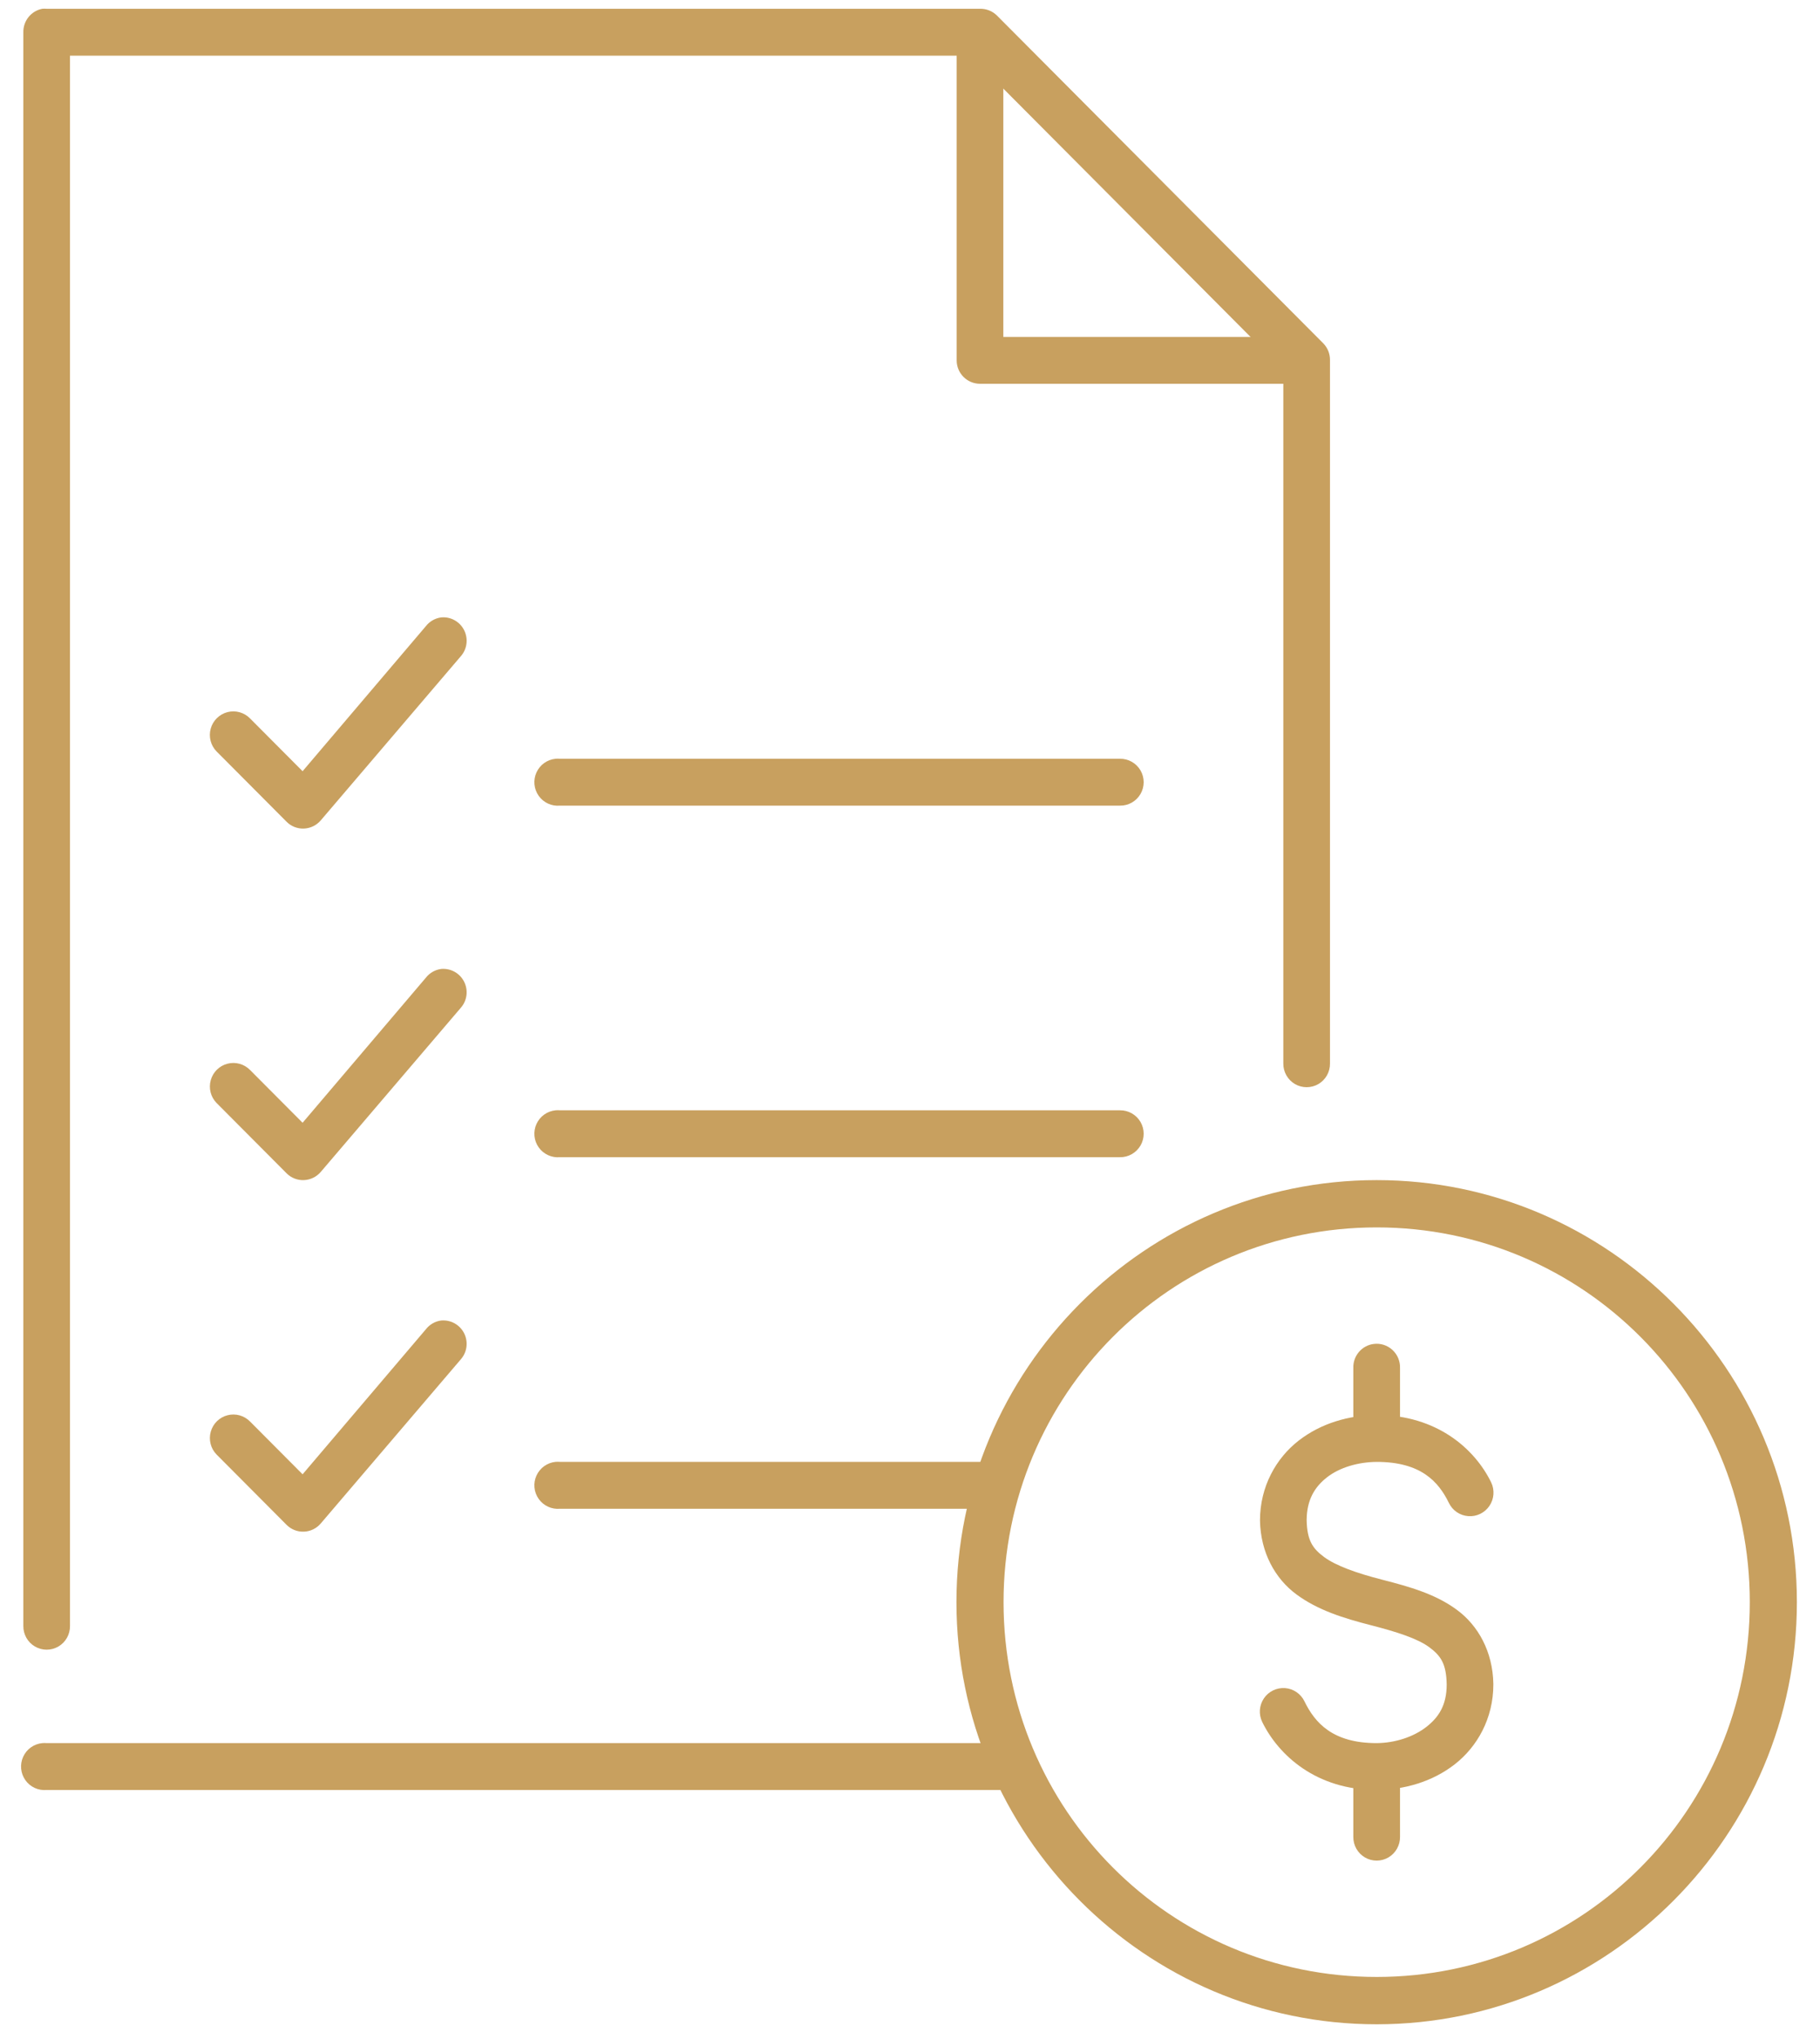 <?xml version="1.0" encoding="UTF-8"?>
<svg viewBox="0 0 50 56" version="1.1" xmlns="http://www.w3.org/2000/svg" xmlns:xlink="http://www.w3.org/1999/xlink">
    <!-- Generator: Sketch 50.2 (55047) - http://www.bohemiancoding.com/sketch -->
    <title>Group</title>
    <desc>Created with Sketch.</desc>
    <defs></defs>
    <g id="desktop" stroke="none" stroke-width="1" fill="none" fill-rule="evenodd">
        <g id="catalog-content-1280" transform="translate(-576, -3814)" fill="#C8A05F" fill-rule="nonzero">
            <g id="Group-4-Copy-9" transform="translate(555, 3790)">
                <g id="Group" transform="translate(21, 24)">
                    <path d="M1.162,0.241 C0.855,0.3 0.636,0.572 0.641,0.885 L0.641,44.655 C0.638,44.887 0.759,45.103 0.959,45.22 C1.159,45.337 1.406,45.337 1.605,45.22 C1.805,45.103 1.926,44.887 1.923,44.655 L1.923,1.529 L26.663,1.529 L35.256,10.158 L35.256,29.207 C35.253,29.439 35.375,29.655 35.574,29.772 C35.774,29.889 36.021,29.889 36.221,29.772 C36.42,29.655 36.542,29.439 36.538,29.207 L36.538,9.897 C36.542,9.724 36.477,9.558 36.358,9.434 L27.384,0.422 C27.261,0.303 27.095,0.237 26.923,0.241 L1.282,0.241 C1.242,0.238 1.202,0.238 1.162,0.241 Z M1.162,47.874 C0.933,47.895 0.733,48.038 0.637,48.248 C0.541,48.458 0.564,48.703 0.697,48.891 C0.83,49.08 1.053,49.182 1.282,49.161 L27.764,49.161 C27.996,49.164 28.211,49.042 28.327,48.842 C28.444,48.641 28.444,48.393 28.327,48.193 C28.211,47.992 27.996,47.87 27.764,47.874 L1.282,47.874 C1.242,47.87 1.202,47.87 1.162,47.874 Z" id="Shape"></path>
                    <path d="M26.843,0.865 C26.513,0.906 26.269,1.195 26.282,1.529 L26.282,9.897 C26.282,10.252 26.569,10.54 26.923,10.54 L35.256,10.54 C35.488,10.544 35.703,10.422 35.819,10.221 C35.936,10.021 35.936,9.773 35.819,9.572 C35.703,9.372 35.488,9.25 35.256,9.253 L27.564,9.253 L27.564,1.529 C27.571,1.34 27.496,1.157 27.357,1.029 C27.218,0.901 27.03,0.841 26.843,0.865 Z" id="Shape"></path>
                    <path d="M15.264,40.149 C15.035,40.171 14.835,40.314 14.739,40.524 C14.643,40.733 14.666,40.979 14.799,41.167 C14.933,41.356 15.156,41.458 15.385,41.437 L27.264,41.437 C27.495,41.44 27.71,41.318 27.826,41.118 C27.943,40.917 27.943,40.669 27.826,40.469 C27.71,40.268 27.495,40.146 27.264,40.149 L15.385,40.149 C15.345,40.146 15.304,40.146 15.264,40.149 Z" id="Shape"></path>
                    <path d="M12.119,36.267 C11.953,36.289 11.802,36.376 11.699,36.509 L8.313,40.491 L6.871,39.043 C6.71,38.878 6.473,38.811 6.25,38.869 C6.027,38.926 5.852,39.099 5.79,39.321 C5.728,39.544 5.788,39.783 5.95,39.948 L7.873,41.879 C7.999,42.006 8.173,42.074 8.352,42.066 C8.531,42.059 8.698,41.976 8.814,41.839 L12.66,37.333 C12.834,37.135 12.869,36.851 12.75,36.616 C12.631,36.381 12.381,36.243 12.119,36.267 Z" id="Shape"></path>
                    <path d="M15.264,30.494 C15.035,30.516 14.835,30.658 14.739,30.868 C14.643,31.078 14.666,31.324 14.799,31.512 C14.933,31.7 15.156,31.803 15.385,31.782 L30.769,31.782 C31,31.785 31.215,31.663 31.332,31.462 C31.449,31.262 31.449,31.014 31.332,30.813 C31.215,30.613 31,30.491 30.769,30.494 L15.385,30.494 C15.345,30.49 15.304,30.49 15.264,30.494 Z" id="Shape"></path>
                    <path d="M12.119,26.612 C11.953,26.634 11.802,26.721 11.699,26.853 L8.313,30.836 L6.871,29.388 C6.71,29.223 6.473,29.156 6.25,29.214 C6.027,29.271 5.852,29.443 5.79,29.666 C5.728,29.889 5.788,30.128 5.95,30.293 L7.873,32.224 C7.999,32.351 8.173,32.419 8.352,32.411 C8.531,32.403 8.698,32.321 8.814,32.184 L12.66,27.678 C12.834,27.48 12.869,27.196 12.75,26.961 C12.631,26.726 12.381,26.588 12.119,26.612 Z" id="Shape"></path>
                    <path d="M15.264,20.839 C15.035,20.861 14.835,21.003 14.739,21.213 C14.643,21.423 14.666,21.668 14.799,21.857 C14.933,22.045 15.156,22.148 15.385,22.126 L30.769,22.126 C31,22.13 31.215,22.008 31.332,21.807 C31.449,21.607 31.449,21.359 31.332,21.158 C31.215,20.958 31,20.836 30.769,20.839 L15.385,20.839 C15.345,20.835 15.304,20.835 15.264,20.839 Z" id="Shape"></path>
                    <path d="M12.119,16.957 C11.953,16.979 11.802,17.066 11.699,17.198 L8.313,21.181 L6.871,19.733 C6.71,19.567 6.473,19.501 6.25,19.558 C6.027,19.616 5.851,19.788 5.789,20.011 C5.727,20.234 5.788,20.473 5.95,20.638 L7.873,22.569 C7.999,22.696 8.173,22.764 8.352,22.756 C8.531,22.748 8.698,22.666 8.814,22.529 L12.66,18.023 C12.834,17.825 12.869,17.541 12.75,17.306 C12.631,17.071 12.381,16.932 12.119,16.957 Z" id="Shape"></path>
                    <path d="M37.821,32.411 C44.185,32.411 49.365,37.612 49.365,44.003 C49.365,50.395 44.185,55.596 37.821,55.596 C31.456,55.596 26.276,50.395 26.276,44.003 C26.276,37.612 31.456,32.411 37.821,32.411 Z M37.821,33.71 C32.148,33.71 27.57,38.308 27.57,44.003 C27.57,49.699 32.148,54.296 37.821,54.296 C43.493,54.296 48.071,49.699 48.071,44.003 C48.071,38.308 43.493,33.71 37.821,33.71 Z" id="Shape"></path>
                    <path d="M37.74,36.911 C37.41,36.952 37.167,37.241 37.179,37.575 L37.179,39.224 C37.176,39.456 37.298,39.672 37.497,39.789 C37.697,39.906 37.944,39.906 38.144,39.789 C38.343,39.672 38.465,39.456 38.462,39.224 L38.462,37.575 C38.469,37.386 38.393,37.203 38.254,37.075 C38.115,36.947 37.927,36.887 37.74,36.911 Z" id="Shape"></path>
                    <path d="M37.821,38.862 C37.061,38.869 36.294,39.086 35.677,39.566 C35.06,40.046 34.615,40.825 34.615,41.759 C34.631,42.641 35.032,43.359 35.617,43.79 C36.202,44.222 36.907,44.442 37.66,44.635 C38.372,44.818 38.939,45 39.263,45.238 C39.587,45.477 39.734,45.699 39.744,46.264 C39.744,46.827 39.529,47.162 39.183,47.431 C38.836,47.7 38.336,47.869 37.821,47.874 C36.608,47.874 36.123,47.313 35.837,46.727 C35.737,46.519 35.534,46.38 35.304,46.363 C35.074,46.346 34.853,46.453 34.723,46.644 C34.593,46.836 34.575,47.082 34.675,47.29 C35.122,48.206 36.163,49.161 37.821,49.161 C38.58,49.154 39.347,48.937 39.964,48.457 C40.581,47.977 41.026,47.198 41.026,46.264 C41.026,46.258 41.026,46.251 41.026,46.244 C41.01,45.362 40.61,44.644 40.024,44.213 C39.439,43.781 38.734,43.581 37.981,43.388 C37.269,43.206 36.702,43.003 36.378,42.764 C36.059,42.529 35.911,42.305 35.897,41.759 C35.897,41.75 35.898,41.747 35.897,41.739 C35.903,41.19 36.117,40.838 36.458,40.572 C36.805,40.303 37.305,40.155 37.821,40.15 C39.033,40.15 39.518,40.69 39.804,41.276 C39.904,41.485 40.107,41.623 40.337,41.64 C40.567,41.658 40.788,41.55 40.918,41.359 C41.048,41.168 41.066,40.921 40.966,40.713 C40.519,39.797 39.478,38.862 37.821,38.862 L37.821,38.862 Z" id="Shape"></path>
                    <path d="M37.74,48.155 C37.418,48.196 37.177,48.473 37.179,48.799 L37.179,50.448 C37.176,50.68 37.298,50.896 37.497,51.013 C37.697,51.13 37.944,51.13 38.144,51.013 C38.343,50.896 38.465,50.68 38.462,50.448 L38.462,48.799 C38.463,48.613 38.385,48.436 38.246,48.313 C38.108,48.189 37.924,48.132 37.74,48.155 Z" id="Shape"></path>
                </g>
            </g>
        </g>
    </g>
</svg>